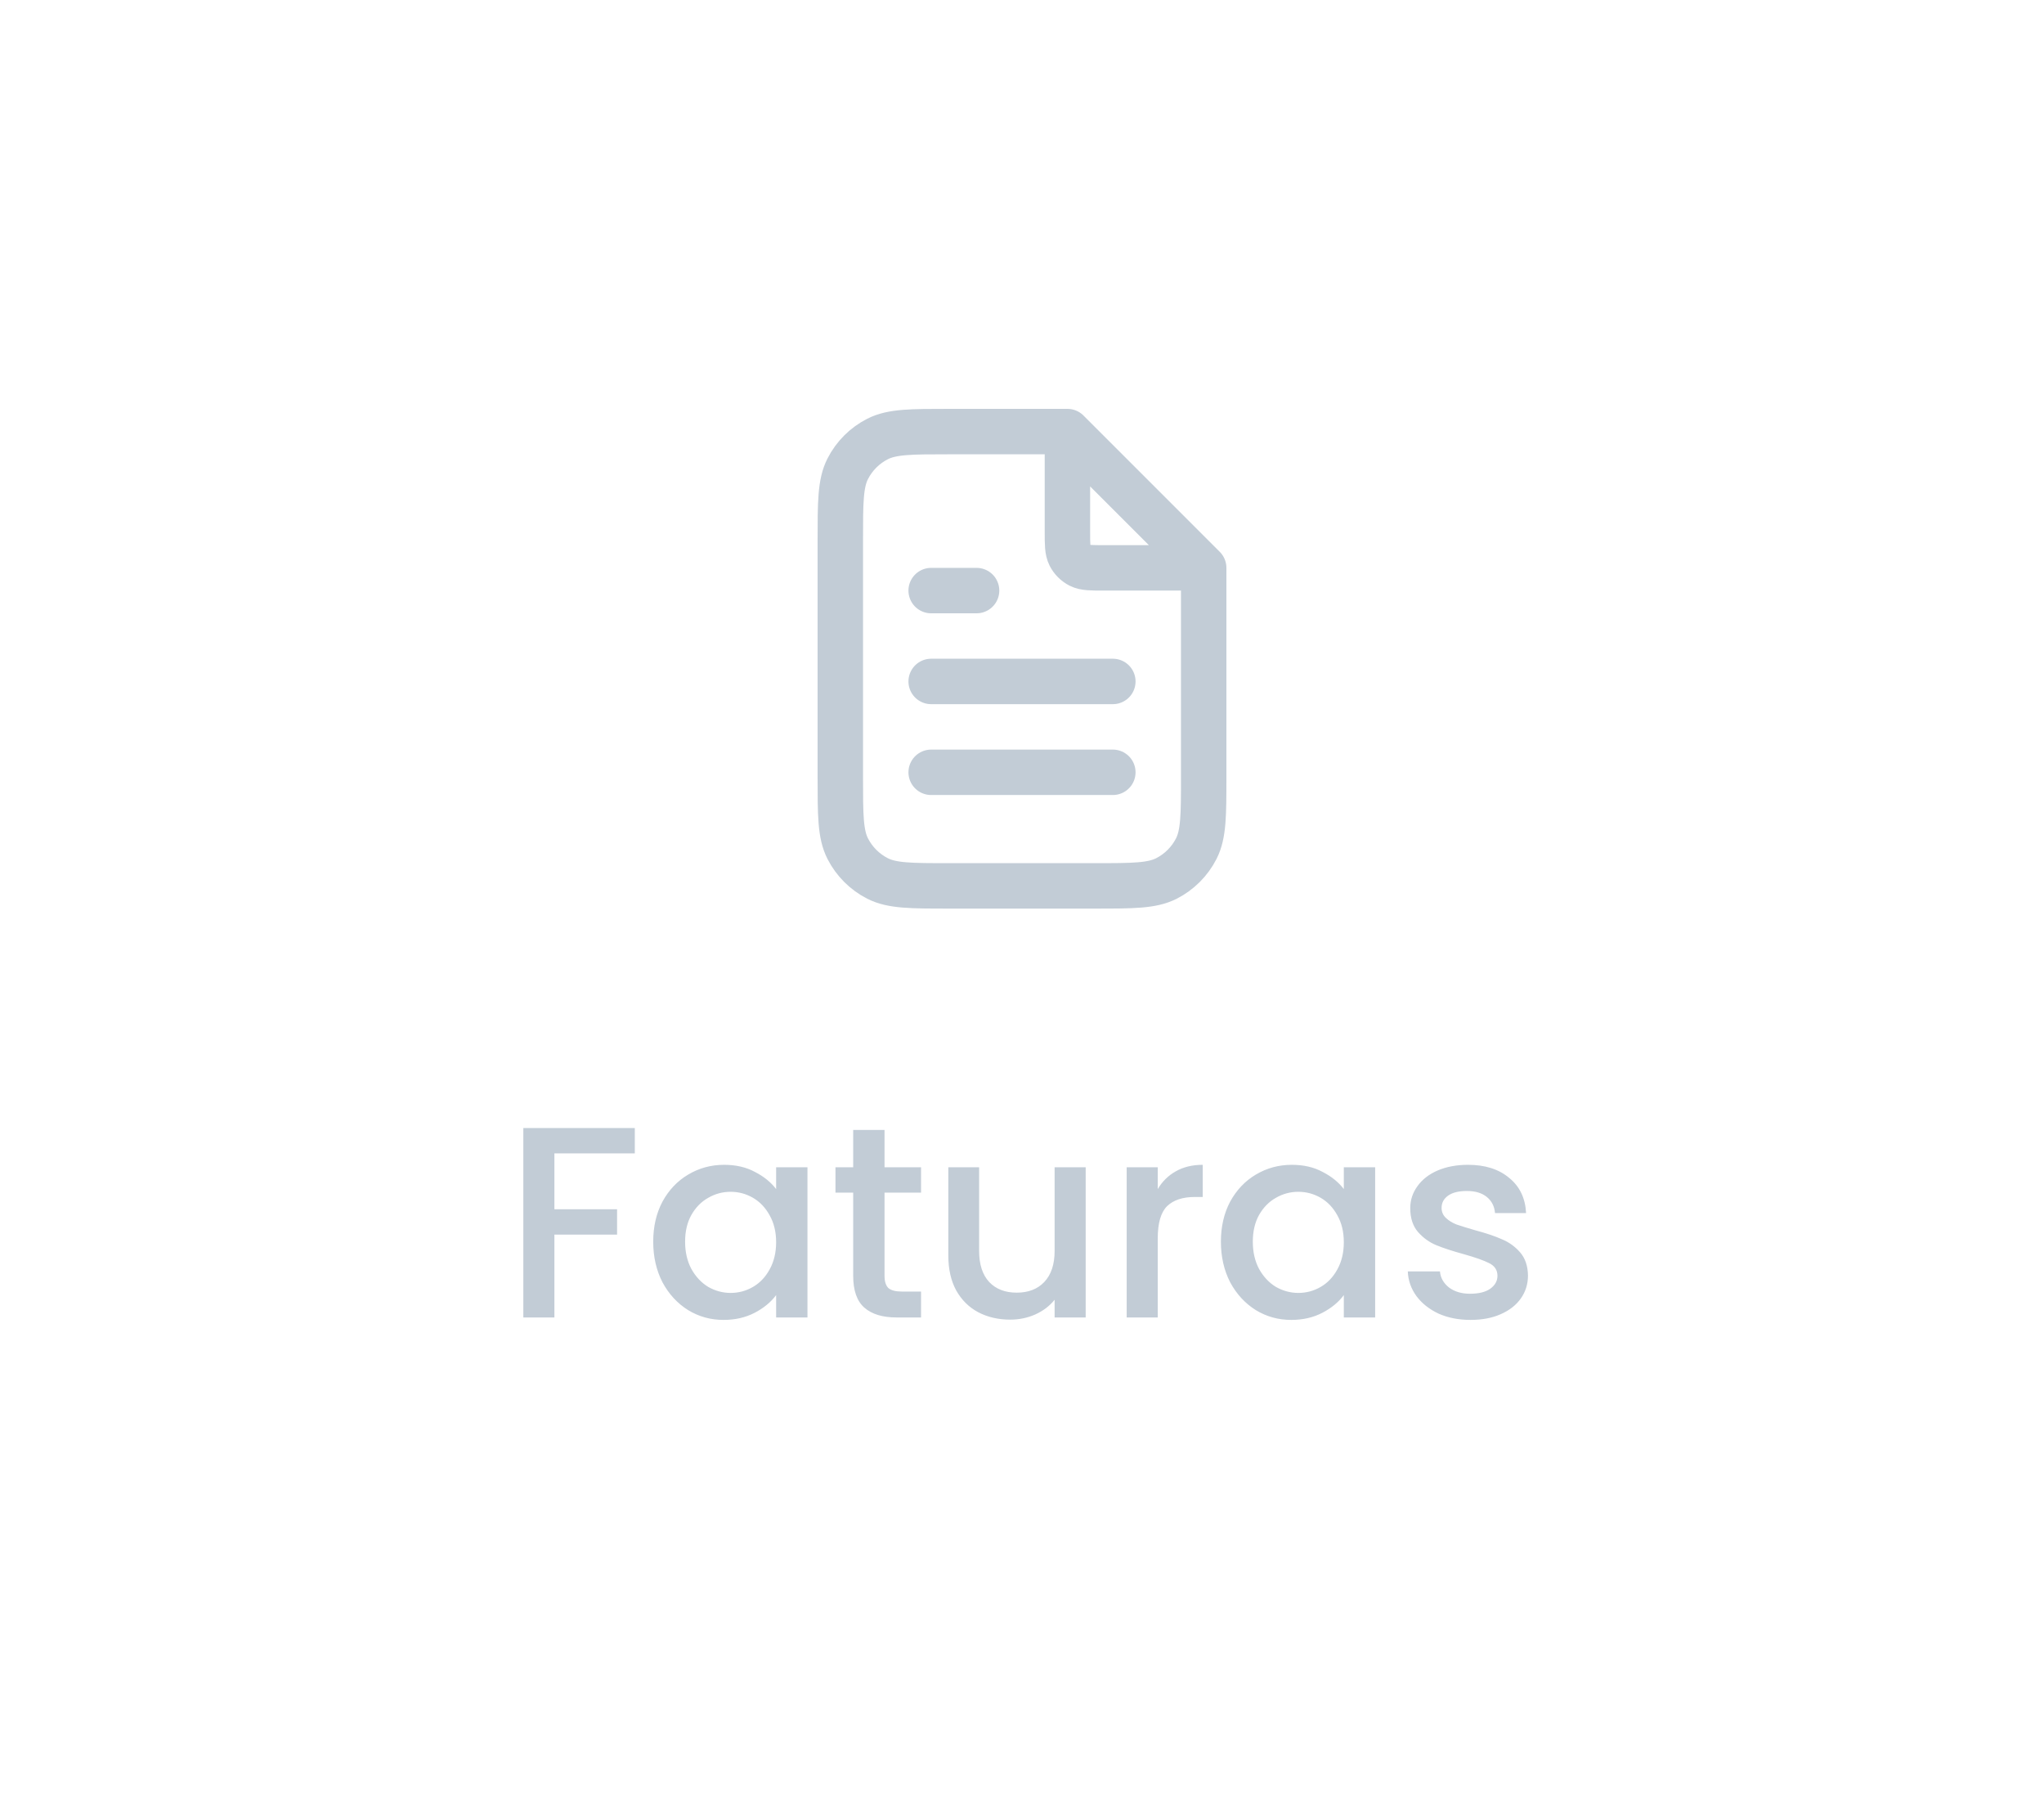 <svg width="90" height="80" viewBox="0 0 90 80" fill="none" xmlns="http://www.w3.org/2000/svg">
<path d="M47 19.27V23.4C47 23.96 47 24.24 47.109 24.454C47.205 24.642 47.358 24.795 47.546 24.891C47.76 25 48.04 25 48.6 25H52.73M49 30H41M49 34H41M43 26H41M47 19H41.8C40.12 19 39.28 19 38.638 19.327C38.074 19.615 37.615 20.073 37.327 20.638C37 21.28 37 22.12 37 23.8V34.2C37 35.88 37 36.72 37.327 37.362C37.615 37.926 38.074 38.385 38.638 38.673C39.28 39 40.12 39 41.8 39H48.2C49.88 39 50.72 39 51.362 38.673C51.926 38.385 52.385 37.926 52.673 37.362C53 36.72 53 35.88 53 34.2V25L47 19Z" stroke="#C2CCD6" stroke-width="2" stroke-linecap="round" stroke-linejoin="round"/>
<path d="M27.951 49.66V50.776H24.411V53.236H27.171V54.352H24.411V58H23.043V49.66H27.951ZM28.762 54.664C28.762 54 28.898 53.412 29.17 52.9C29.45 52.388 29.826 51.992 30.298 51.712C30.778 51.424 31.306 51.28 31.882 51.28C32.402 51.28 32.854 51.384 33.238 51.592C33.63 51.792 33.942 52.044 34.174 52.348V51.388H35.554V58H34.174V57.016C33.942 57.328 33.626 57.588 33.226 57.796C32.826 58.004 32.37 58.108 31.858 58.108C31.29 58.108 30.77 57.964 30.298 57.676C29.826 57.38 29.45 56.972 29.17 56.452C28.898 55.924 28.762 55.328 28.762 54.664ZM34.174 54.688C34.174 54.232 34.078 53.836 33.886 53.5C33.702 53.164 33.458 52.908 33.154 52.732C32.85 52.556 32.522 52.468 32.17 52.468C31.818 52.468 31.49 52.556 31.186 52.732C30.882 52.9 30.634 53.152 30.442 53.488C30.258 53.816 30.166 54.208 30.166 54.664C30.166 55.12 30.258 55.52 30.442 55.864C30.634 56.208 30.882 56.472 31.186 56.656C31.498 56.832 31.826 56.92 32.17 56.92C32.522 56.92 32.85 56.832 33.154 56.656C33.458 56.48 33.702 56.224 33.886 55.888C34.078 55.544 34.174 55.144 34.174 54.688ZM38.947 52.504V56.164C38.947 56.412 39.003 56.592 39.115 56.704C39.235 56.808 39.435 56.86 39.715 56.86H40.555V58H39.475C38.859 58 38.387 57.856 38.059 57.568C37.731 57.28 37.567 56.812 37.567 56.164V52.504H36.787V51.388H37.567V49.744H38.947V51.388H40.555V52.504H38.947ZM47.804 51.388V58H46.436V57.22C46.22 57.492 45.936 57.708 45.584 57.868C45.24 58.02 44.872 58.096 44.48 58.096C43.96 58.096 43.492 57.988 43.076 57.772C42.668 57.556 42.344 57.236 42.104 56.812C41.872 56.388 41.756 55.876 41.756 55.276V51.388H43.112V55.072C43.112 55.664 43.26 56.12 43.556 56.44C43.852 56.752 44.256 56.908 44.768 56.908C45.28 56.908 45.684 56.752 45.98 56.44C46.284 56.12 46.436 55.664 46.436 55.072V51.388H47.804ZM50.977 52.348C51.177 52.012 51.441 51.752 51.769 51.568C52.105 51.376 52.501 51.28 52.957 51.28V52.696H52.609C52.073 52.696 51.665 52.832 51.385 53.104C51.113 53.376 50.977 53.848 50.977 54.52V58H49.609V51.388H50.977V52.348ZM53.758 54.664C53.758 54 53.895 53.412 54.166 52.9C54.447 52.388 54.822 51.992 55.294 51.712C55.775 51.424 56.303 51.28 56.879 51.28C57.398 51.28 57.85 51.384 58.234 51.592C58.627 51.792 58.938 52.044 59.17 52.348V51.388H60.55V58H59.17V57.016C58.938 57.328 58.623 57.588 58.222 57.796C57.822 58.004 57.367 58.108 56.855 58.108C56.286 58.108 55.767 57.964 55.294 57.676C54.822 57.38 54.447 56.972 54.166 56.452C53.895 55.924 53.758 55.328 53.758 54.664ZM59.17 54.688C59.17 54.232 59.075 53.836 58.883 53.5C58.699 53.164 58.455 52.908 58.151 52.732C57.846 52.556 57.519 52.468 57.166 52.468C56.815 52.468 56.486 52.556 56.182 52.732C55.879 52.9 55.63 53.152 55.438 53.488C55.255 53.816 55.163 54.208 55.163 54.664C55.163 55.12 55.255 55.52 55.438 55.864C55.63 56.208 55.879 56.472 56.182 56.656C56.495 56.832 56.822 56.92 57.166 56.92C57.519 56.92 57.846 56.832 58.151 56.656C58.455 56.48 58.699 56.224 58.883 55.888C59.075 55.544 59.17 55.144 59.17 54.688ZM64.747 58.108C64.227 58.108 63.759 58.016 63.343 57.832C62.935 57.64 62.611 57.384 62.371 57.064C62.131 56.736 62.003 56.372 61.987 55.972H63.403C63.427 56.252 63.559 56.488 63.799 56.68C64.047 56.864 64.355 56.956 64.723 56.956C65.107 56.956 65.403 56.884 65.611 56.74C65.827 56.588 65.935 56.396 65.935 56.164C65.935 55.916 65.815 55.732 65.575 55.612C65.343 55.492 64.971 55.36 64.459 55.216C63.963 55.08 63.559 54.948 63.247 54.82C62.935 54.692 62.663 54.496 62.431 54.232C62.207 53.968 62.095 53.62 62.095 53.188C62.095 52.836 62.199 52.516 62.407 52.228C62.615 51.932 62.911 51.7 63.295 51.532C63.687 51.364 64.135 51.28 64.639 51.28C65.391 51.28 65.995 51.472 66.451 51.856C66.915 52.232 67.163 52.748 67.195 53.404H65.827C65.803 53.108 65.683 52.872 65.467 52.696C65.251 52.52 64.959 52.432 64.591 52.432C64.231 52.432 63.955 52.5 63.763 52.636C63.571 52.772 63.475 52.952 63.475 53.176C63.475 53.352 63.539 53.5 63.667 53.62C63.795 53.74 63.951 53.836 64.135 53.908C64.319 53.972 64.591 54.056 64.951 54.16C65.431 54.288 65.823 54.42 66.127 54.556C66.439 54.684 66.707 54.876 66.931 55.132C67.155 55.388 67.271 55.728 67.279 56.152C67.279 56.528 67.175 56.864 66.967 57.16C66.759 57.456 66.463 57.688 66.079 57.856C65.703 58.024 65.259 58.108 64.747 58.108Z" fill="#C2CCD6"/>
</svg>
